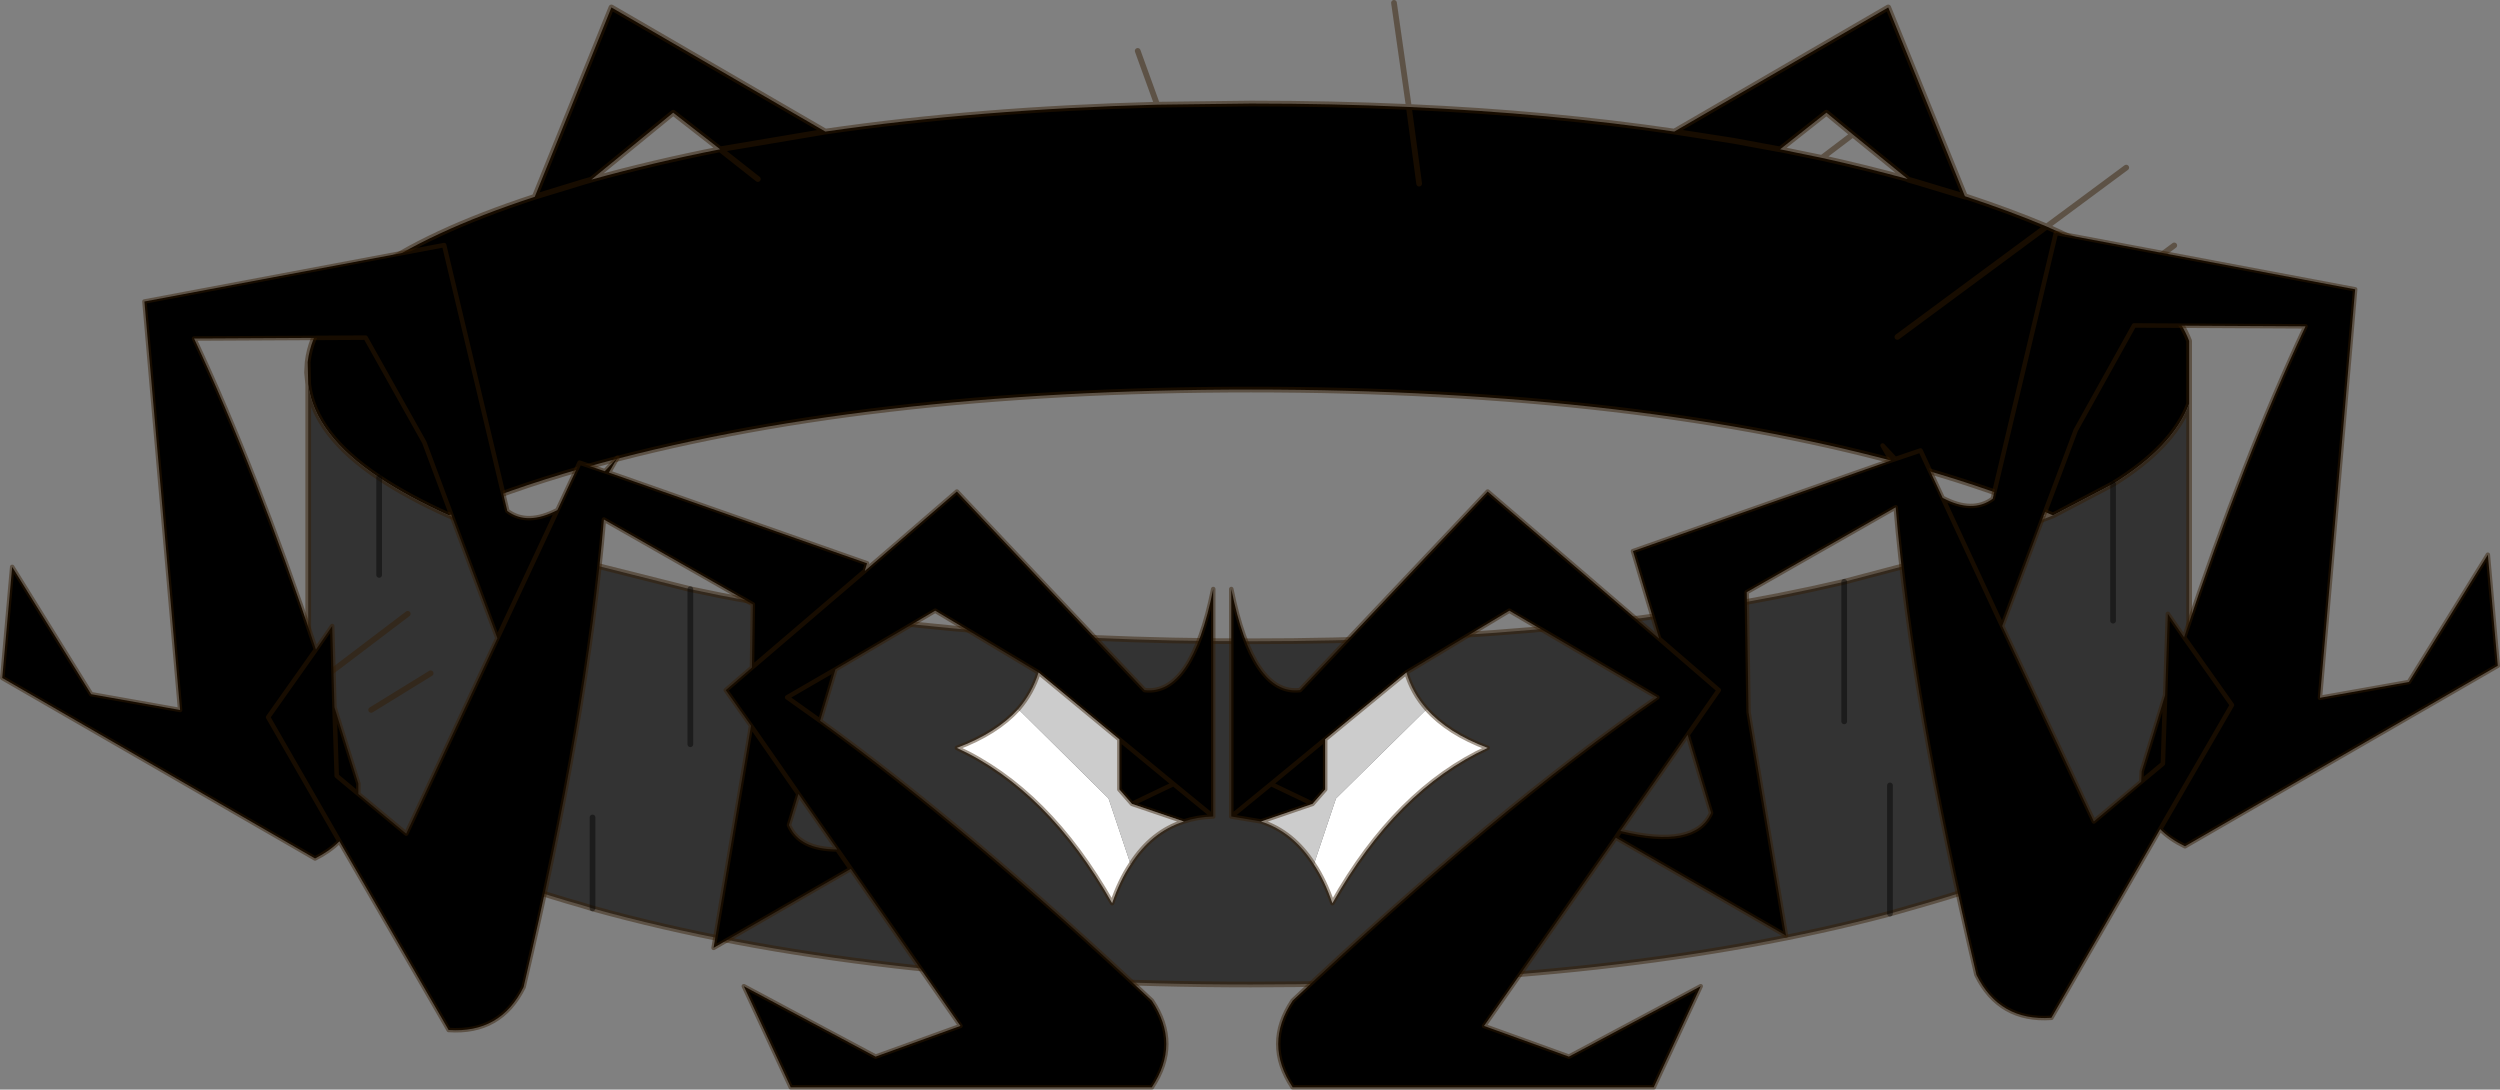 <?xml version="1.0" encoding="UTF-8"?>
<svg version="1.1" viewBox="0 0 218.51 95.233" xmlns="http://www.w3.org/2000/svg" xmlns:cc="http://creativecommons.org/ns#" xmlns:dc="http://purl.org/dc/elements/1.1/" xmlns:rdf="http://www.w3.org/1999/02/22-rdf-syntax-ns#" xmlns:xlink="http://www.w3.org/1999/xlink">
<rect x="0" y="0" width="218.51" height="95.233" fill="#808080" stroke="none"/>
<g transform="translate(-112.16 -106.95)">
<use transform="translate(138.75,106.95)" width="165" height="86.3" xlink:href="#c"/>
<use transform="matrix(.789 0 0 .789 112.16 127.11)" width="276.95" height="95.15" xlink:href="#a"/>
</g>
<defs>
<g id="c" transform="translate(-138.75,-106.95)">
<path d="m236.2 123-0.9-6.7 0.9 6.7m-22.9-6.9 8.2-0.1q7.1 0 13.8 0.3 12.35 0.55 23.2 2.15l18.7-10.85 6.7 16.5q3.95 1.3 7.15 2.65 4.65 2.05 7.65 4.25 3.65 2.75 4.8 5.75v5.5q-1.4 3.75-6.65 7l-5.25 2.75q-4.95-2.2-11.8-4.15-24.15-6.85-58.3-6.85t-58.35 6.85q-6.85 1.95-11.75 4.15-3.55-1.6-6.1-3.3-5.65-3.75-6.2-8.15l-0.05-1.95q0.95-8.25 19.85-14.45l6.7-16.55 18.7 10.85q13.4-1.95 29-2.35m-49.45 6.55-0.7 0.2-4.25 1.3 4.25-1.3 0.7-0.2q5.4-1.5 11.25-2.65l-4.1-3.2-7.15 5.85m14.55-0.05-3.3-2.6 9.2-1.55-9.2 1.55 3.3 2.6m117.6 10.4 2.7-2-2.7 2m-17.1-10.4 0.05 0.05 0.7 0.2 4.3 1.3-0.05-0.05 0.05 0.05-4.3-1.3-0.7-0.2-0.05-0.05-4.8-3.9-2.3-1.9-4.05 3.2 3.65 0.75q3.85 0.85 7.5 1.85m-20.4-4.15 5.15 0.8 4.05 0.75h0.05-0.05l-4.05-0.75-5.15-0.8m32.55 8.3-13.05 9.65 13.05-9.65" fill-rule="evenodd"/>
<path d="m139.1 140.55q0.55 4.4 6.2 8.15 2.55 1.7 6.1 3.3 2.9 1.25 6.5 2.5l5.25 1.6 9.35 2.35v13.55-13.55q21.2 4.55 49 4.55 29.7 0 51.85-5.2l6.45-1.7 5.3-1.6 6.5-2.5 5.25-2.75q5.25-3.25 6.65-7v30q-3 8-23.7 13.85l-2.45 0.7q-23.4 6.2-55.85 6.2-33.6 0-57.55-6.65l-0.8-0.25q-24.15-6.85-24.15-16.6l0.1-2.3v-26.65m24.85 37.85v7.95-7.95m132.9-17.2v-11.95 11.95m-19.5 14.4v11.2-11.2m-4-5.6v-12.2 12.2m-120.15 3.2v-2.8 2.8m-8.6-4.2 5.2-3.2-5.2 3.2m-5.5-1.8 8.7-6.6-8.7 6.6m6.2-10v-8.5 8.5" fill="#333" fill-rule="evenodd"/>
<path d="m235.3 116.3 0.9 6.7m-0.9-6.7-1.3-9.1m-20.7 8.9 8.2-0.1q7.1 0 13.8 0.3 12.35 0.55 23.2 2.15l18.7-10.85 6.7 16.5q3.95 1.3 7.15 2.65l6.95-5.15m-86.4-10.2 1.7 4.7q-15.6 0.4-29 2.35l-9.2 1.55 3.3 2.6m-19.5 1.55 4.25-1.3 0.7-0.2 7.15-5.85 4.1 3.2q-5.85 1.15-11.25 2.65m20.45-4.2-18.7-10.85-6.7 16.55q-18.9 6.2-19.85 14.45l0.05 1.95q0.55 4.4 6.2 8.15 2.55 1.7 6.1 3.3 4.9-2.2 11.75-4.15 24.2-6.85 58.35-6.85t58.3 6.85q6.85 1.95 11.8 4.15l5.25-2.75q5.25-3.25 6.65-7v-5.5q-1.15-3-4.8-5.75l-2.7 2m-123.5 25.45-9.35-2.35-5.25-1.6q-3.6-1.25-6.5-2.5m152.1-9.75v30q-3 8-23.7 13.85l-2.45 0.7q-23.4 6.2-55.85 6.2-33.6 0-57.55-6.65l-0.8-0.25q-24.15-6.85-24.15-16.6l0.1-2.3v-26.65l-0.1-1.05 0.05-0.9m134.3 19.2q-22.15 5.2-51.85 5.2-27.8 0-49-4.55m118.55-31.7q4.65 2.05 7.65 4.25l3.5-2.6m-18.3-4.3 0.05 0.05-4.3-1.3-0.7-0.2-0.05-0.05q-3.65-1-7.5-1.85l-3.65-0.75h-0.05l-4.05-0.75-5.15-0.8m15.6 0.25-2.3-1.9-4.05 3.2m11.15 2.6-4.8-3.9-2.7 2.05m20.2 31.25-6.5 2.5-5.3 1.6-6.45 1.7m4.65-21.4 13.05-9.65m-143.25 33.85-8.7 6.6m10.7-1.4-5.2 3.2m8.6 1.4v2.8" fill="none" stroke="#351b00" stroke-linecap="round" stroke-linejoin="round" stroke-opacity=".451" stroke-width=".5"/>
<path d="m172.5 158.45v13.55m-8.55 14.35v-7.95m109.4-20.6v12.2m4 16.8v-11.2m19.5-26.35v11.95m-151.55-12.5v8.5" fill="none" stroke="#000" stroke-linecap="round" stroke-linejoin="round" stroke-opacity=".451" stroke-width=".5"/>
</g>
<g id="a" transform="translate(80.4,28.25)">
<use transform="translate(-80.4,-28.25)" width="276.95" height="95.15" xlink:href="#b"/>
</g>
<g id="b" transform="translate(80.4,28.25)">
<path d="m129.1-2.8 0.45-0.15-0.45 0.15-0.95-1.65 1.4 1.5 2.8-0.95 2.45 5.25 6.6 14.2-6.6-14.2q3.3 1.75 5.55 0.1l7-29.45 33.15 6.25-3.9 45.25 9.85-1.75 8.75-14.1 1.1 12.3-34.65 20q-1.65-0.8-2.75-1.9l-12.05 20.9q-5.75 0.4-8.3-4.75-7.15-30.25-8.95-51.8l-16.5 9.4 0.2 13.3 4.15 24.75-18.85-10.85 0.5-0.75-0.5 0.75-14.6 20.85 9.4 3.4 14.6-7.8-5.2 11.2h-40q-3.2-4.8 0-9.6 22.6-21.3 40.4-33.6l-16.4-9.6-11.4 6.85-9 7.4v5.55l-1.4 1.6-5.7 1.95-3.3-0.55v-25.2q2.4 11.8 7.6 11.2l20.8-22 19 16.3-2.9-9.7 28.6-10.05m-22.55 30.4 3.45-4.95-6.6-5.7 6.6 5.7-3.45 4.95-7.45 10.65q8.3 2 10.05-2l-2.6-8.65m55-10.8 5.3 7.5-7.95 13.75 7.95-13.75-5.3-7.5q6.65-20 13.45-34.45l-19-0.1-6.45 11.6-8.15 21.7 10.15 21.65 5.25-4.4 0.05-1.15 2.6-8.45 0.3-9 1.8 2.6m-4.75 16 2.4-2 0.25-7.6-0.25 7.6-2.4 2m-100.8 3.85 4.4-3.6 4.6 2.2-4.6-2.2-4.4 3.6m-40.6-27.2 10.2-8.8 20.8 22q5.2 0.6 7.6-11.2v25.2l-4.4-3.6-6-4.95 6 4.95 4.4 3.6q-1.75 0.05-3.25 0.55l-5.75-1.95-1.4-1.6v-5.55l-8.95-7.4-11.45-6.85-11.05 6.5-5.35 3.1 3.65 2.6-3.65-2.6 5.35-3.1-1.7 5.7q16.4 11.85 36.75 31 3.2 4.8 0 9.6h-40l-5.2-11.2 14.6 7.8 9.4-3.4-12.15-17.4-1.5-2.15 1.5 2.15-15.2 8.75 4.15-24.6-2.8-3.95 2.9-2.5 12.5-10.7-12.5 10.7 0.1-7-16.5-9.4q-1.8 21.55-8.9 51.8-2.55 5.15-8.3 4.75l-12.1-20.9-7.9-13.75 5.3-7.5-5.3 7.5 7.9 13.75q-1.1 1.1-2.7 1.9l-34.65-20 1.1-12.3 8.75 14.1 9.85 1.75-3.95-45.25 33.2-6.25 7 29.45q2.2 1.65 5.55-0.1l2.45-5.25 2.8 0.95 0.45 0.15-0.45-0.15 1.4-1.5-0.95 1.65 28.6 10.05-0.25 0.85m-7.35 24.7-5.25-7.55 5.25 7.55-1.05 3.45q1.15 2.7 5.35 2.7l-4.3-6.15m41.55-1.1-4.6 2.2 4.6-2.2m10.8 0 6-4.95-6 4.95m-85.7-16.15 6.65-14.2-6.65 14.2-8.1-21.7-6.5-11.6-19 0.1q6.8 14.45 13.5 34.45l1.8-2.6 0.25 9 2.65 8.45v1.15l5.3 4.4 10.1-21.65m-18.05 7.65 0.25 7.6 2.4 2-2.4-2-0.25-7.6" fill-rule="evenodd"/>
<path d="m75.4 20.7q0.65 2.25 2.25 4.05l-10.05 9.9-2.45 7.3q-2.3-3.6-5.85-4.75l5.7-1.95 1.4-1.6v-5.55l9-7.4m-40.75 0 8.95 7.4v5.55l1.4 1.6 5.75 1.95q-3.6 1.15-5.9 4.75l-2.45-7.3-10-9.9q1.55-1.8 2.25-4.05" fill="#ccc" fill-rule="evenodd"/>
<path d="m77.65 24.75q2.35 2.65 6.75 4.3-10.1 4.65-17.2 17.2-0.85-2.5-2.05-4.3l2.45-7.3 10.05-9.9m-32.8 17.2q-1.2 1.8-2.05 4.3-7.1-12.55-17.2-17.2 4.4-1.65 6.8-4.3l10 9.9 2.45 7.3" fill="#fff" fill-rule="evenodd"/>
<path d="m129.55-2.95-0.45 0.15-28.6 10.05 2.9 9.7 6.6 5.7-3.45 4.95 2.6 8.65q-1.75 4-10.05 2l-0.5 0.75 18.85 10.85-4.15-24.75-0.2-13.3 16.5-9.4q1.8 21.55 8.95 51.8 2.55 5.15 8.3 4.75l12.05-20.9 7.95-13.75-5.3-7.5-1.8-2.6-0.3 9-0.25 7.6-2.4 2-5.25 4.4-10.15-21.65-6.6-14.2-2.45-5.25-2.8 0.95-1.4-1.5 0.95 1.65m32.45 19.6q6.65-20 13.45-34.45l-19-0.1-6.45 11.6-8.15 21.7m-6.6-14.2q3.3 1.75 5.55 0.1l7-29.45 33.15 6.25-3.9 45.25 9.85-1.75 8.75-14.1 1.1 12.3-34.65 20q-1.65-0.8-2.75-1.9m-2.1-5.25 0.05-1.15 2.6-8.45m-52.9 4.4-7.45 10.65m-39.8-1.05-3.3-0.55v-25.2q2.4 11.8 7.6 11.2l20.8-22 19 16.3m-4.8 22.05-14.6 20.85 9.4 3.4 14.6-7.8-5.2 11.2h-40q-3.2-4.8 0-9.6 22.6-21.3 40.4-33.6l-16.4-9.6-11.4 6.85q0.65 2.25 2.25 4.05 2.35 2.65 6.75 4.3-10.1 4.65-17.2 17.2-0.85-2.5-2.05-4.3-2.3-3.6-5.85-4.75l5.7-1.95-4.6-2.2-4.4 3.6m-2 0v-25.2q-2.4 11.8-7.6 11.2l-20.8-22-10.2 8.8-12.5 10.7-2.9 2.5 2.8 3.95 5.25 7.55 4.3 6.15 1.5 2.15 12.15 17.4-9.4 3.4-14.6-7.8 5.2 11.2h40q3.2-4.8 0-9.6-20.35-19.15-36.75-31l-3.65-2.6 5.35-3.1 11.05-6.5 11.45 6.85 8.95 7.4 6 4.95 4.4 3.6q-1.75 0.05-3.25 0.55-3.6 1.15-5.9 4.75-1.2 1.8-2.05 4.3-7.1-12.55-17.2-17.2 4.4-1.65 6.8-4.3 1.55-1.8 2.25-4.05m8.95 7.4v5.55l1.4 1.6 4.6-2.2m-4.6 2.2 5.75 1.95m24.65-16.5-9 7.4v5.55l-1.4 1.6m1.4-7.15-6 4.95m-103.2 6.35 12.1 20.9q5.75 0.4 8.3-4.75 7.1-30.25 8.9-51.8l16.5 9.4-0.1 7m12.5-10.7 0.25-0.85-28.6-10.05-0.45-0.15-2.8-0.95-2.45 5.25-6.65 14.2-10.1 21.65-5.3-4.4-2.4-2-0.25-7.6-0.25-9-1.8 2.6-5.3 7.5 7.9 13.75q-1.1 1.1-2.7 1.9l-34.65-20 1.1-12.3 8.75 14.1 9.85 1.75-3.95-45.25 33.2-6.25 7 29.45q2.2 1.65 5.55-0.1m31 37.6q-4.2 0-5.35-2.7l1.05-3.45m2.4-8.1 1.7-5.7m-57.55-2.2q-6.7-20-13.5-34.45l19-0.1 6.5 11.6 8.1 21.7m12.35-18.35 0.95-1.65-1.4 1.5m-27.3 35.75v-1.15l-2.65-8.45m46.15 2.05-4.15 24.6 15.2-8.75" fill="none" stroke="#351b00" stroke-linecap="round" stroke-linejoin="round" stroke-opacity=".451" stroke-width=".5"/>
</g>
</defs>
</svg>
